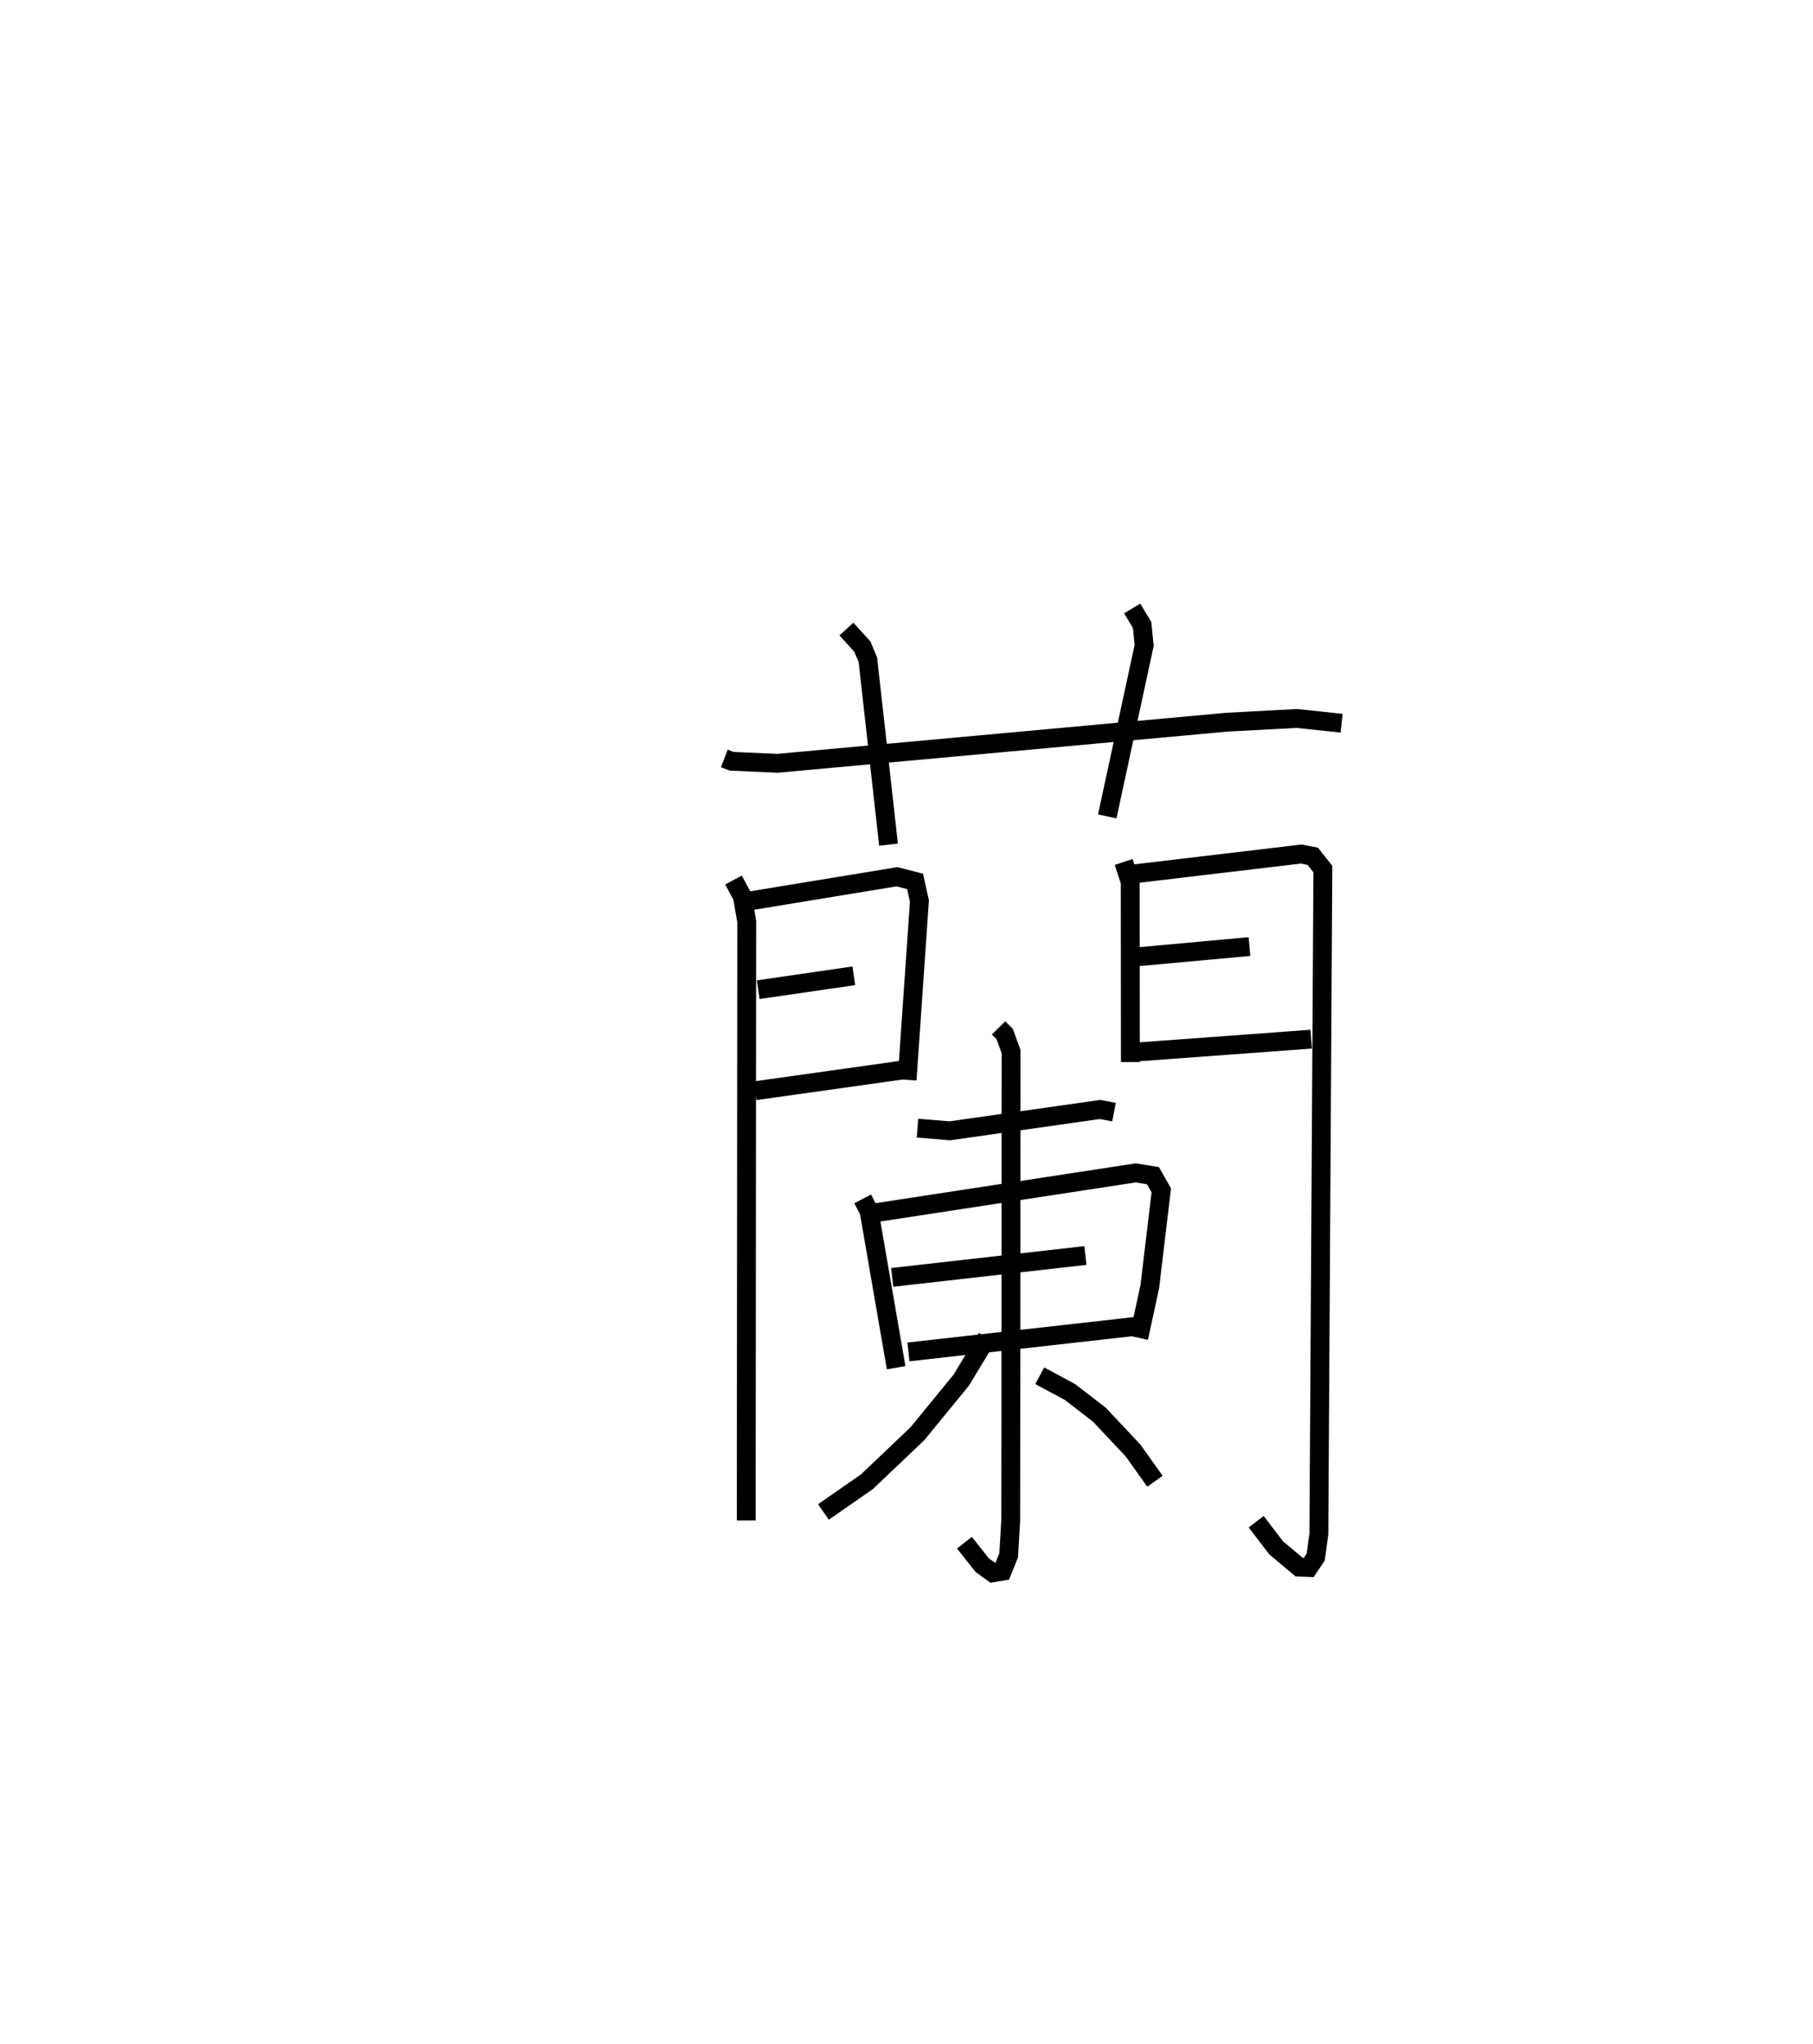<?xml version="1.0" encoding="utf-8" ?>
<svg baseProfile="full" height="108.431" version="1.1" width="96.16" xmlns="http://www.w3.org/2000/svg" xmlns:ev="http://www.w3.org/2001/xml-events" xmlns:xlink="http://www.w3.org/1999/xlink"><defs /><rect fill="white" height="108.431" width="96.16" x="0" y="0" /><path d="M25,25 m0.0,0.0 m13.418,15.235 l0.393,0.149 2.423,0.108 l23.836,-2.181 3.709,-0.198 l2.38,0.252 m-26.266,-4.995 l0.844,0.93 0.295,0.703 l1.094,9.804 m12.924,-12.529 l0.527,0.878 0.109,1.08 l-1.959,9.073 m-19.822,3.374 l0.473,0.885 0.229,1.328 l-0.027,31.757 m0.287,-32.877 l7.707,-1.266 0.96,0.245 l0.232,1.04 -0.654,9.488 m-7.897,-4.782 l5.071,-0.737 m-5.225,6.096 l7.718,-1.085 m11.82,-11.049 l0.348,1.058 0.007,9.556 m0.165,-9.979 l8.897,-1.056 0.611,0.119 l0.537,0.68 -0.211,35.257 l-0.17,1.24 -0.368,0.55 l-0.511,-0.018 -1.22,-1.026 l-1.057,-1.384 m-6.367,-29.961 l6.009,-0.549 m-6.113,5.603 l9.387,-0.691 m-20.88,4.721 l1.715,0.141 7.969,-1.132 l0.738,0.143 m-13.328,4.6 l0.339,0.654 1.434,8.303 m-1.18,-8.21 l13.889,-2.126 0.913,0.148 l0.442,0.777 -0.61,5.111 l-0.587,2.713 m-13.074,-3.205 l10.247,-1.162 m-9.387,5.115 l12.002,-1.35 m-7.221,-15.839 l0.326,0.33 0.339,0.937 l-0.021,24.851 -0.109,1.867 l-0.34,0.837 -0.501,0.084 l-0.561,-0.404 -0.944,-1.192 m1.193,-10.873 l-1.371,2.261 -2.316,2.83 l-2.676,2.546 -2.309,1.606 m11.473,-7.227 l1.6,0.861 1.561,1.202 l1.787,1.902 1.163,1.632 " fill="none" stroke="black" stroke-width="1" /></svg>
